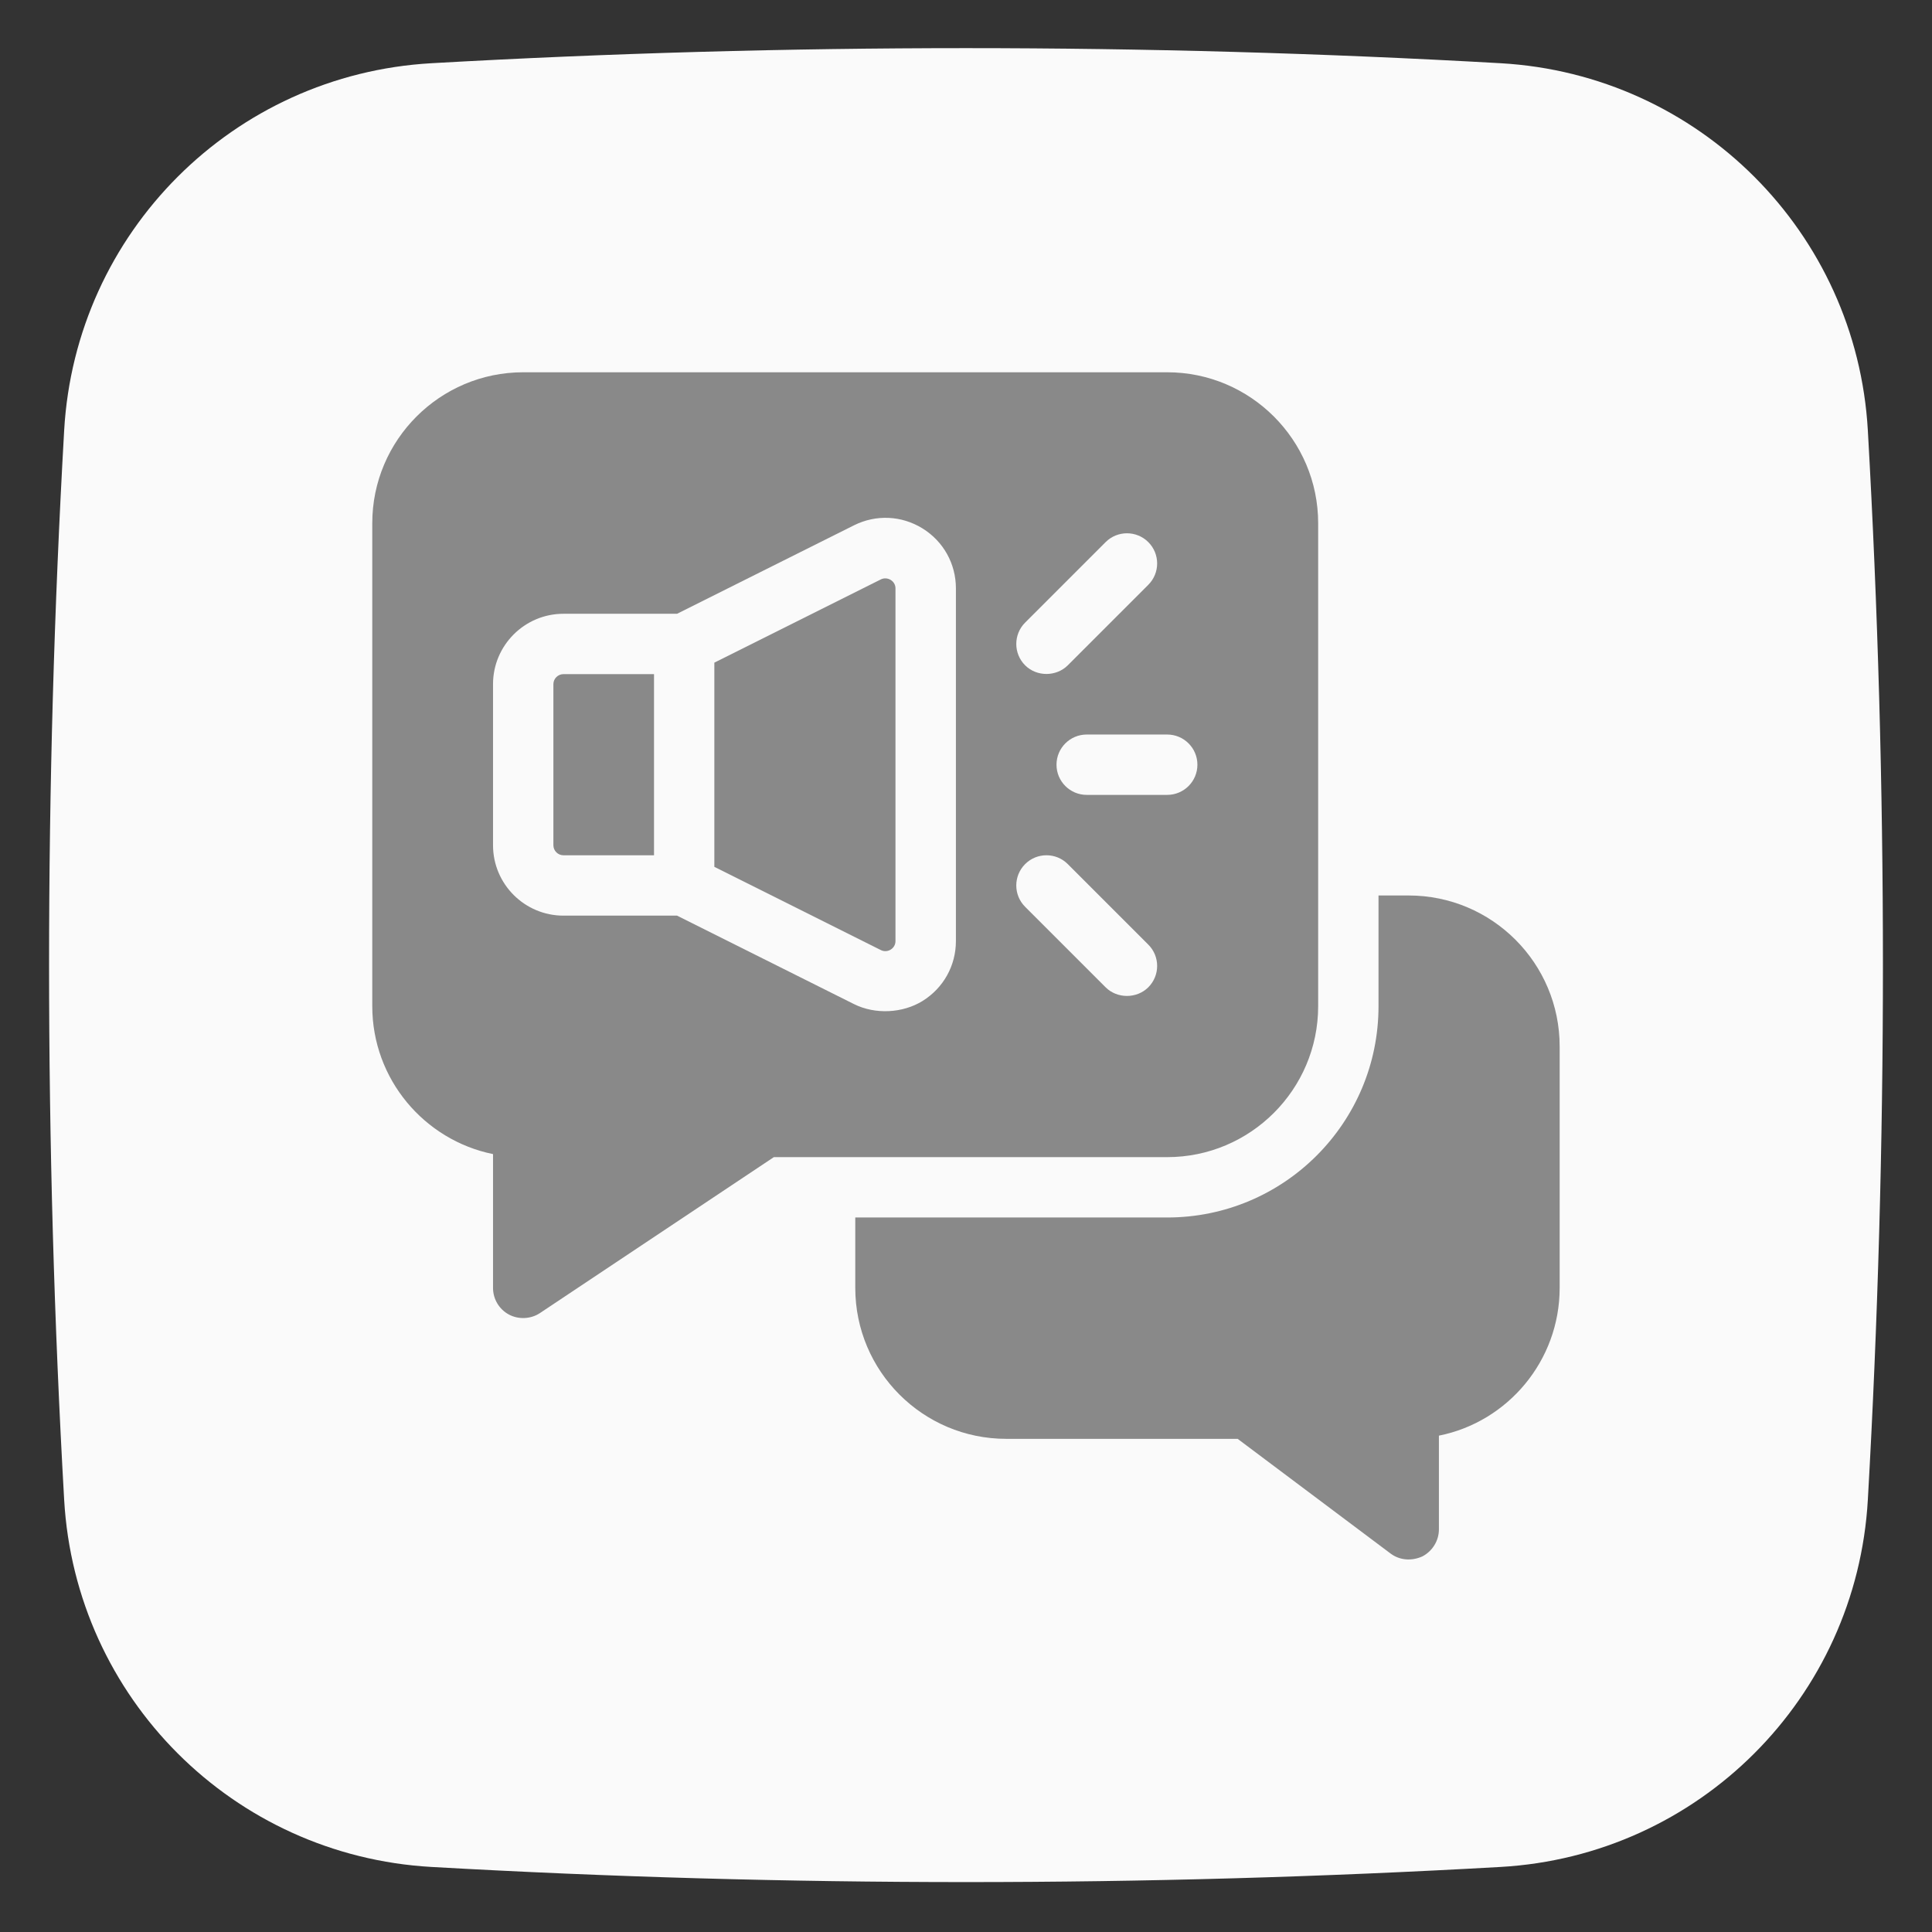 <svg width="58" height="58" viewBox="0 0 58 58" fill="none" xmlns="http://www.w3.org/2000/svg">
<rect x="0" y="0" width="58" height="58" fill="#333333" stroke="none"/>
<path d="M56.074 12.923C55.737 6.975 50.997 2.236 45.049 1.898C34.4 1.294 23.6 1.294 12.951 1.898C7.003 2.236 2.264 6.975 1.926 12.923C1.322 23.573 1.322 34.372 1.926 45.022C2.264 50.97 7.003 55.709 12.951 56.047C23.627 56.653 34.374 56.653 45.049 56.047C50.997 55.709 55.737 50.97 56.074 45.022C56.678 34.372 56.678 23.573 56.074 12.923Z" fill="#FAFAFA"/>
<path d="M16.613 20.54V25.374C16.613 25.54 16.749 25.676 16.915 25.676H19.634V20.238H16.915C16.749 20.238 16.613 20.374 16.613 20.54Z" fill="#898989"/>
<path d="M39.572 30.207V15.707C39.572 13.208 37.539 11.176 35.04 11.176H15.707C13.208 11.176 11.176 13.208 11.176 15.707V30.207C11.176 32.395 12.735 34.226 14.801 34.647V38.665C14.801 38.999 14.985 39.307 15.279 39.464C15.564 39.616 15.932 39.604 16.21 39.419L23.231 34.738H35.04C37.539 34.738 39.572 32.706 39.572 30.207ZM35.947 22.957C35.947 23.457 35.541 23.863 35.04 23.863H32.624C32.123 23.863 31.717 23.457 31.717 22.957C31.717 22.457 32.123 22.051 32.624 22.051H35.04C35.541 22.051 35.947 22.457 35.947 22.957ZM30.775 18.691L33.191 16.275C33.545 15.921 34.119 15.921 34.473 16.275C34.827 16.629 34.827 17.202 34.473 17.556C34.473 17.556 32.058 19.971 32.056 19.973C31.713 20.316 31.125 20.323 30.775 19.973C30.421 19.619 30.421 19.045 30.775 18.691ZM28.697 28.252C28.697 28.99 28.322 29.662 27.694 30.051C27.098 30.419 26.275 30.462 25.636 30.143L20.326 27.488H16.915C15.749 27.488 14.801 26.54 14.801 25.374V20.54C14.801 19.375 15.749 18.426 16.915 18.426H20.326L25.636 15.771C26.297 15.44 27.066 15.475 27.694 15.863C28.322 16.252 28.697 16.924 28.697 17.662V28.252ZM34.473 29.639C34.129 29.983 33.54 29.988 33.191 29.639L30.775 27.223C30.421 26.869 30.421 26.295 30.775 25.941C31.129 25.587 31.702 25.587 32.056 25.941L34.473 28.358C34.827 28.712 34.827 29.285 34.473 29.639Z" fill="#898989"/>
<path d="M26.738 17.409C26.653 17.357 26.544 17.346 26.446 17.393L21.445 19.893V26.023L26.446 28.523C26.645 28.621 26.883 28.475 26.883 28.253V17.664C26.883 17.552 26.823 17.46 26.738 17.409Z" fill="#898989"/>
<path d="M42.29 26.883H41.384V30.206C41.384 33.71 38.545 36.55 35.04 36.55H25.676V38.664C25.676 41.165 27.706 43.195 30.207 43.195H37.155C37.155 43.195 41.745 46.638 41.747 46.639C42.02 46.844 42.382 46.869 42.701 46.724C43.003 46.567 43.197 46.252 43.197 45.914V43.099C45.263 42.688 46.822 40.851 46.822 38.664V31.414C46.822 28.913 44.792 26.883 42.29 26.883Z" fill="#898989"/>
</svg>
